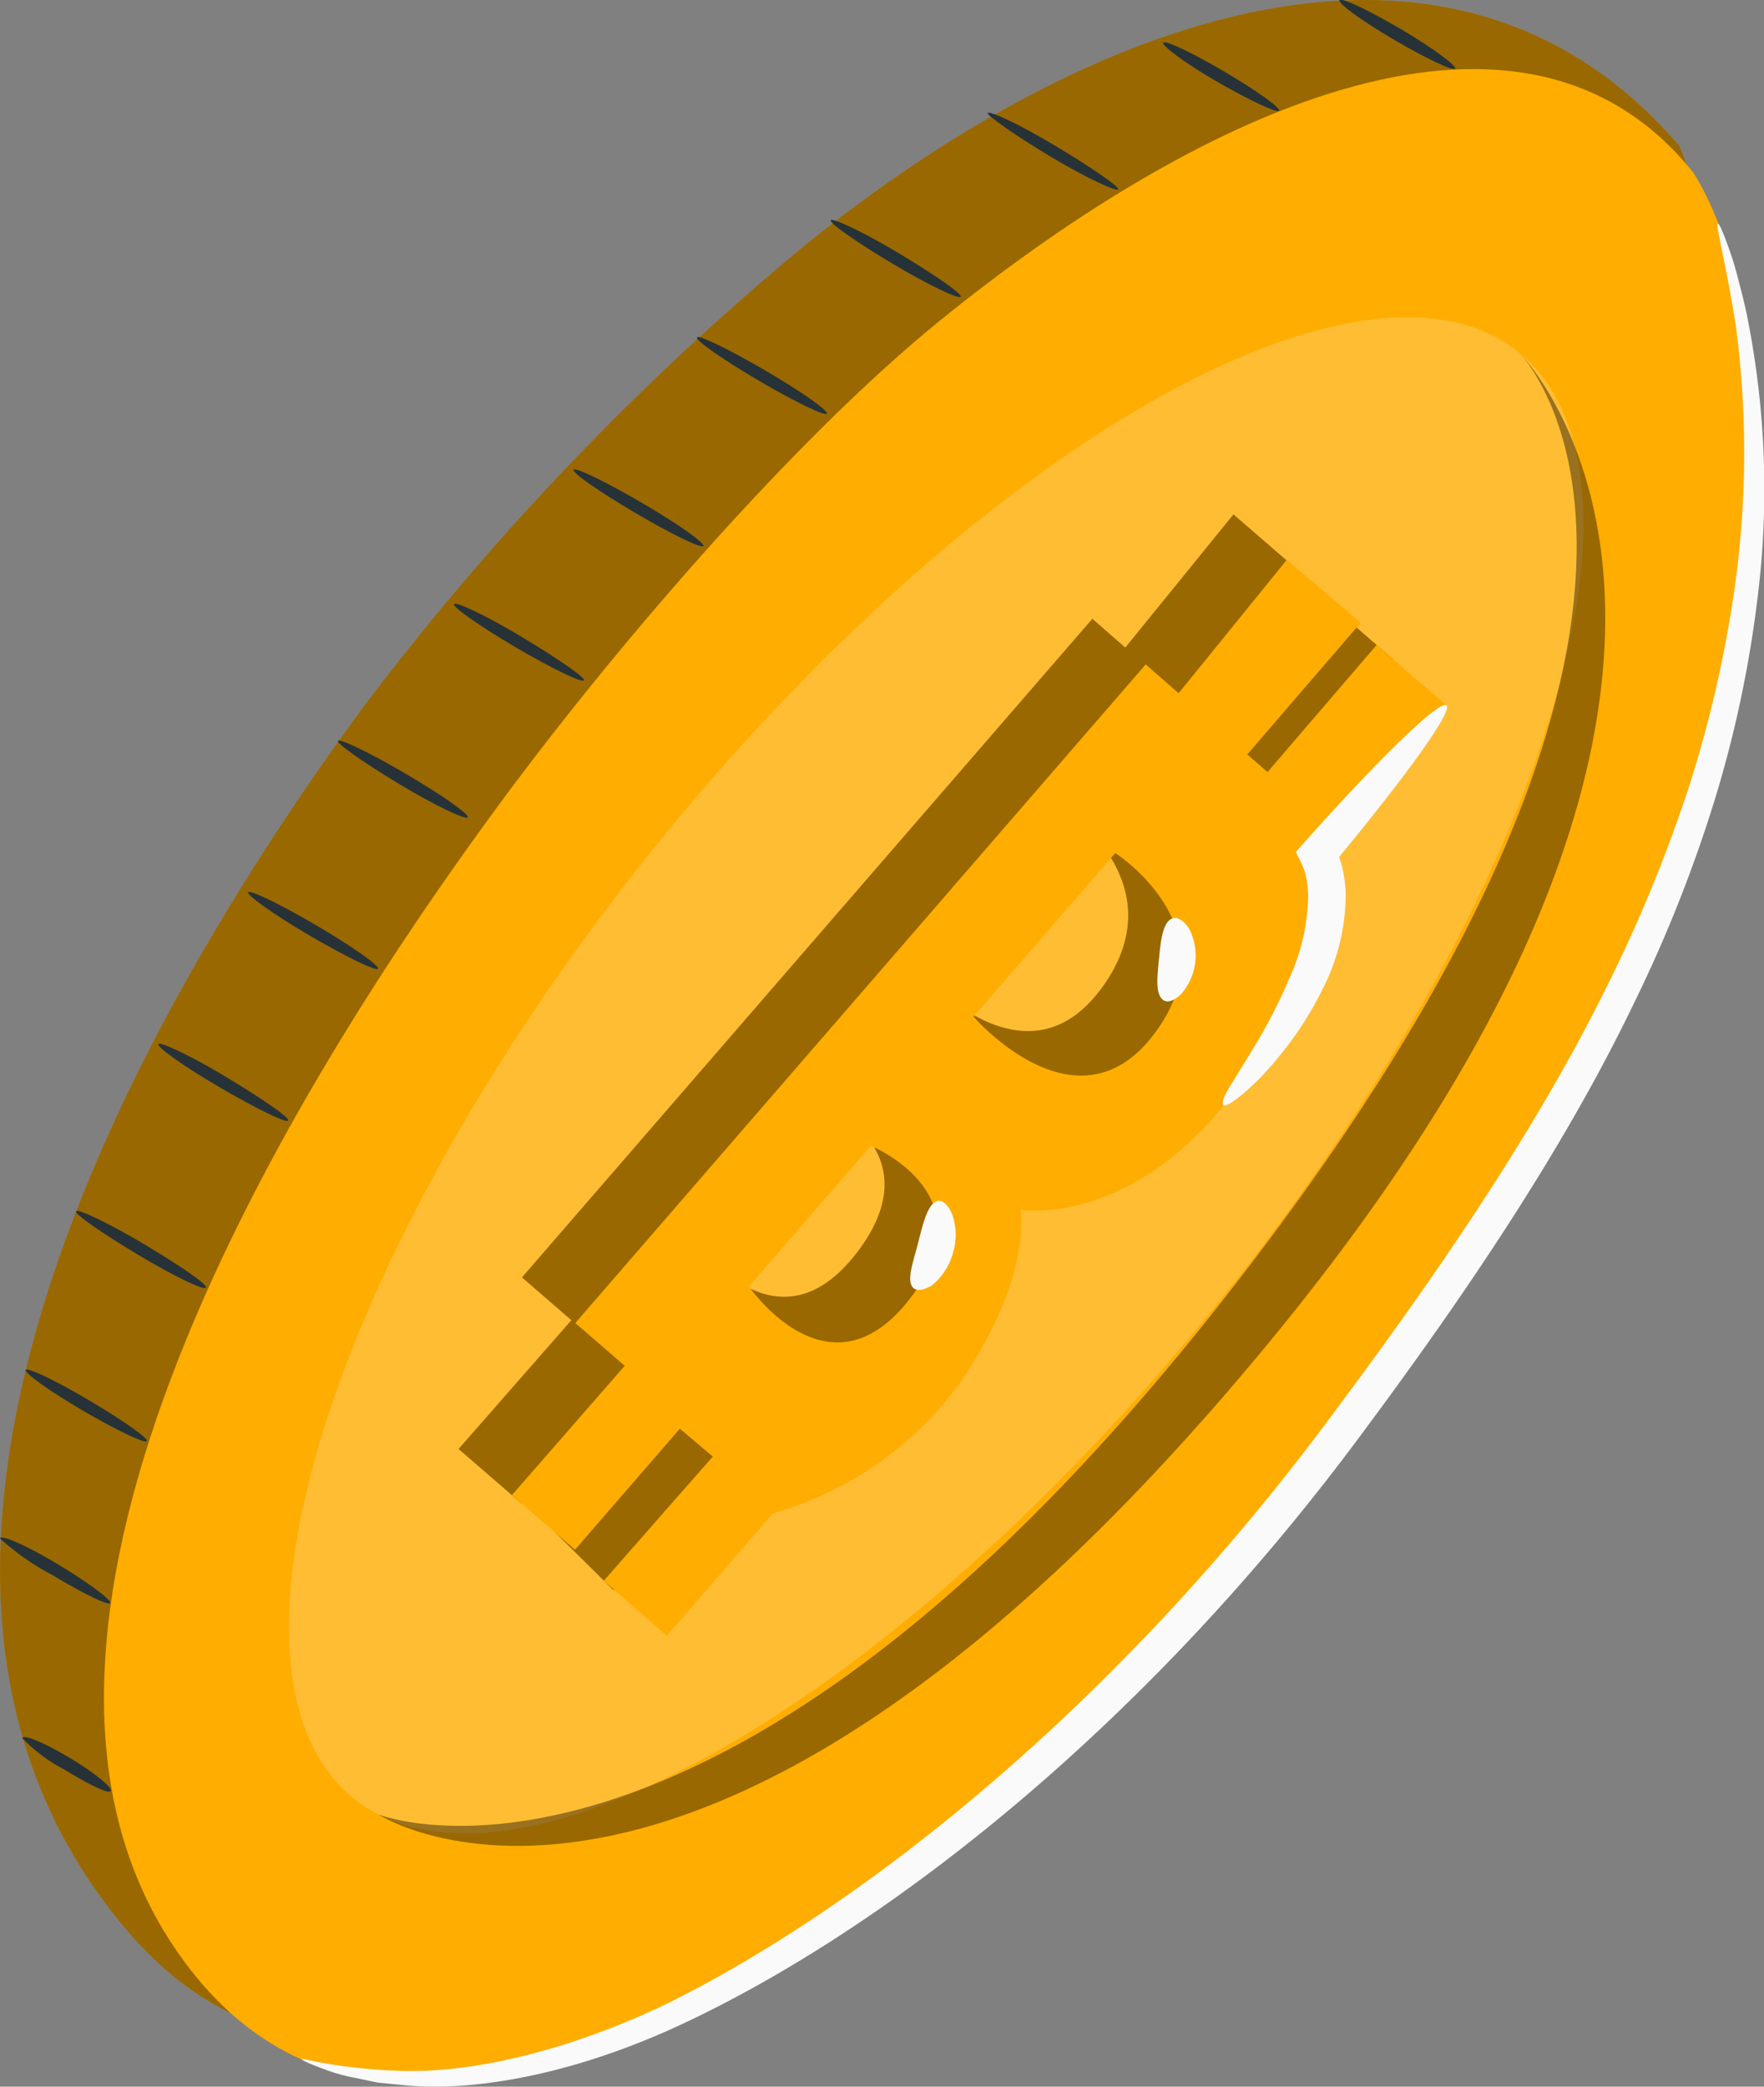 <svg xmlns="http://www.w3.org/2000/svg" viewBox="0 0 107.16 126.73"><rect x="0" y="0" width="107.16" height="126.73" fill="#808080" stroke="none"/><defs><style>.cls-1{fill:#ffad00;}.cls-2{opacity:0.4;}.cls-3{fill:#fff;opacity:0.2;}.cls-4{fill:#fafafa;}.cls-5{fill:#263238;}</style></defs><title>Recurso 14</title><g id="Capa_2" data-name="Capa 2"><g id="Capa_1-2" data-name="Capa 1"><path class="cls-1" d="M102,8.84S113.45,30.44,68.71,86c0,0-39.24,57-61.08,31.14-18.59-22,1-55.8,14.25-73.95A166.79,166.79,0,0,1,48.77,15C65.2,1.64,87.79-7.69,102,8.84Z"/><path class="cls-2" d="M102,8.84S113.45,30.44,68.71,86c0,0-39.24,57-61.08,31.14-18.59-22,1-55.8,14.25-73.95A166.79,166.79,0,0,1,48.77,15C65.2,1.64,87.79-7.69,102,8.84Z"/><path class="cls-1" d="M102.86,10.48s18.51,26.34-26.23,81.87c0,0-46.45,54-65.81,26.26-13.27-19,5.73-50.91,19-69.07C36.77,40,47.86,27,57,19.55,73.45,6.2,92.68-2.26,102.86,10.48Z"/><ellipse class="cls-3" cx="56.87" cy="65.3" rx="56.4" ry="22.01" transform="translate(-29.66 68.62) rotate(-51.14)"/><path class="cls-1" d="M37.27,96.58l6.43-7.43a21.23,21.23,0,0,0,11.46-8.06c4.33-6.36,3.56-10.39,3.56-10.39s6.82,1.19,13.18-7.41C80.24,52,76.8,49.15,76.8,49.15l7.87-9.08L80.43,36.4l-6.7,7.72L72.5,43.05l6.89-7.95-4.46-3.86-6.57,8.09-2-1.75-34.65,40,3,2.6L27.86,88l3.83,3.32L38.06,84,40,85.69,33.66,93ZM55.9,59,64.51,49S71.63,53.57,66.93,60,55.9,59,55.9,59ZM42.26,75.36l7.4-8.54s7,2.8,2.65,8.91C47.3,82.75,42.26,75.36,42.26,75.36Z"/><path class="cls-2" d="M37.27,96.58l6.43-7.43a21.23,21.23,0,0,0,11.46-8.06c4.33-6.36,3.56-10.39,3.56-10.39s6.82,1.19,13.18-7.41C80.24,52,76.8,49.15,76.8,49.15l7.87-9.08L80.43,36.4l-6.7,7.72L72.5,43.05l6.89-7.95-4.46-3.86-6.57,8.09-2-1.75-34.65,40,3,2.6L27.86,88l3.83,3.32L38.06,84,40,85.69,33.66,93ZM55.9,59,64.51,49S71.63,53.57,66.93,60,55.9,59,55.9,59ZM42.26,75.36l7.4-8.54s7,2.8,2.65,8.91C47.3,82.75,42.26,75.36,42.26,75.36Z"/><path class="cls-1" d="M40.51,99.35l6.43-7.43A21.23,21.23,0,0,0,58.4,83.86C62.73,77.5,62,73.47,62,73.47s6.83,1.19,13.18-7.41C83.48,54.77,80,51.91,80,51.91l7.87-9.07-4.24-3.67L77,46.89l-1.23-1.07,6.89-8L78.17,34,71.6,42.1l-2-1.75-34.65,40,3,2.6L31.1,90.8l3.83,3.32,6.37-7.35,2,1.69L36.68,96ZM59.14,61.74l8.61-9.93s7.13,4.53,2.42,10.91S59.14,61.74,59.14,61.74ZM45.5,78.13l7.4-8.54s7,2.8,2.65,8.91C50.54,85.52,45.5,78.13,45.5,78.13Z"/><path class="cls-4" d="M104.37,13.59c.08,0,.29.48.65,1.48.18.5.38,1.12.57,1.87s.43,1.61.61,2.6a53.31,53.31,0,0,1,.54,17,70.65,70.65,0,0,1-2.42,11.53,84.63,84.63,0,0,1-4.93,12.59C95.29,69.25,89.47,78,83,86.71c-13,17.7-28.92,30.42-42,36.42-6.59,3-12.59,3.94-16.63,3.49l-1.43-.14-1.23-.26a10.83,10.83,0,0,1-1.9-.51c-1-.37-1.51-.59-1.48-.66s2.16.6,6.08.72,9.61-1,15.94-4c12.62-6.2,28.16-18.9,40.94-36.33,6.48-8.69,12.25-17.26,16.38-25.64a89.71,89.71,0,0,0,5-12.23,74,74,0,0,0,2.61-11.21,58.69,58.69,0,0,0,.16-16.64C104.81,15.77,104.19,13.64,104.37,13.59Z"/><path class="cls-2" d="M23,110.2s19.74,12.93,54-28.56S92.26,21.38,92.26,21.38s15.67,15.55-19.1,59C42.88,118.11,23,110.2,23,110.2Z"/><path class="cls-5" d="M0,93.43c.11-.25,1.73.5,3.56,1.6s3.24,2.16,3.13,2.33-1.67-.6-3.5-1.7A15.24,15.24,0,0,1,0,93.43Z"/><path class="cls-5" d="M1.35,105.56c.1-.26,1.43.33,2.9,1.21s2.58,1.78,2.47,2-1.38-.43-2.85-1.32A10,10,0,0,1,1.35,105.56Z"/><path class="cls-5" d="M1.56,83.2c.1-.18,1.83.65,3.86,1.85s3.6,2.3,3.5,2.47-1.83-.65-3.87-1.84S1.46,83.37,1.56,83.2Z"/><path class="cls-5" d="M4.62,73.56c.1-.17,2,.73,4.13,2S12.61,78,12.51,78.2s-2-.72-4.13-2S4.52,73.74,4.62,73.56Z"/><path class="cls-5" d="M9.62,63.41c.1-.17,2,.72,4.12,2s3.87,2.46,3.76,2.64-1.95-.73-4.13-2S9.51,63.58,9.62,63.41Z"/><path class="cls-5" d="M15.07,54.19c.11-.17,1.95.72,4.13,2s3.86,2.46,3.76,2.64-1.95-.73-4.13-2S15,54.37,15.07,54.19Z"/><path class="cls-5" d="M20.53,45c.1-.17,1.95.72,4.13,2s3.86,2.46,3.76,2.64-2-.72-4.13-2S20.43,45.15,20.53,45Z"/><path class="cls-5" d="M27.58,36.69c.1-.18,2,.72,4.13,2s3.86,2.46,3.76,2.63-1.95-.72-4.13-2S27.48,36.86,27.58,36.69Z"/><path class="cls-5" d="M34.85,28.53c.1-.17,1.95.73,4.13,2s3.86,2.46,3.75,2.63-1.95-.72-4.12-2S34.74,28.71,34.85,28.53Z"/><path class="cls-5" d="M42.34,20.49c.11-.17,1.95.73,4.13,2s3.86,2.45,3.76,2.63-1.95-.72-4.13-2S42.24,20.67,42.34,20.49Z"/><path class="cls-5" d="M50.47,13.38c.1-.17,2,.72,4.13,2s3.86,2.46,3.76,2.64-2-.73-4.13-2S50.37,13.55,50.47,13.38Z"/><path class="cls-5" d="M60,6.87c.11-.18,2,.72,4.13,2S68,11.33,67.93,11.5s-2-.72-4.13-2S59.94,7,60,6.87Z"/><path class="cls-5" d="M70.66,2.59c.11-.17,1.76.61,3.7,1.75S77.8,6.55,77.7,6.72,75.94,6.11,74,5,70.56,2.76,70.66,2.59Z"/><path class="cls-5" d="M81.37,0c.1-.17,1.76.61,3.7,1.75S88.5,4,88.4,4.17s-1.76-.61-3.7-1.75S81.27.22,81.37,0Z"/><path class="cls-4" d="M70.67,60.74c-.5-.36-.37-1.41-.26-2.54s.23-2.18.8-2.42c.28-.11.65.08,1,.57a3.55,3.55,0,0,1-.44,4C71.32,60.8,70.92,60.91,70.67,60.74Z"/><path class="cls-4" d="M55.47,78.21c-.42-.45,0-1.53.31-2.75s.58-2.35,1.17-2.52c.29-.07.64.2.88.78a3.68,3.68,0,0,1,.07,2.33,3.81,3.81,0,0,1-1.27,2C56.13,78.37,55.68,78.42,55.47,78.21Z"/><path class="cls-4" d="M74.32,67.11c-.11-.1,0-.51.41-1.15l1.61-2.63a31.92,31.92,0,0,0,2-3.95,12.57,12.57,0,0,0,1.13-5,5.92,5.92,0,0,0-.12-1.06,3.15,3.15,0,0,0-.26-.82l-.37-.76.47-.53c4.54-5.1,8.27-8.73,8.68-8.37s-2.65,4.56-7,9.78L81,51.33a4.74,4.74,0,0,1,.57,1.51,7.38,7.38,0,0,1,.18,1.47,12.71,12.71,0,0,1-1.48,5.91,20.68,20.68,0,0,1-2.62,4,16.82,16.82,0,0,1-2.22,2.28C74.8,67,74.43,67.21,74.32,67.11Z"/></g></g></svg>